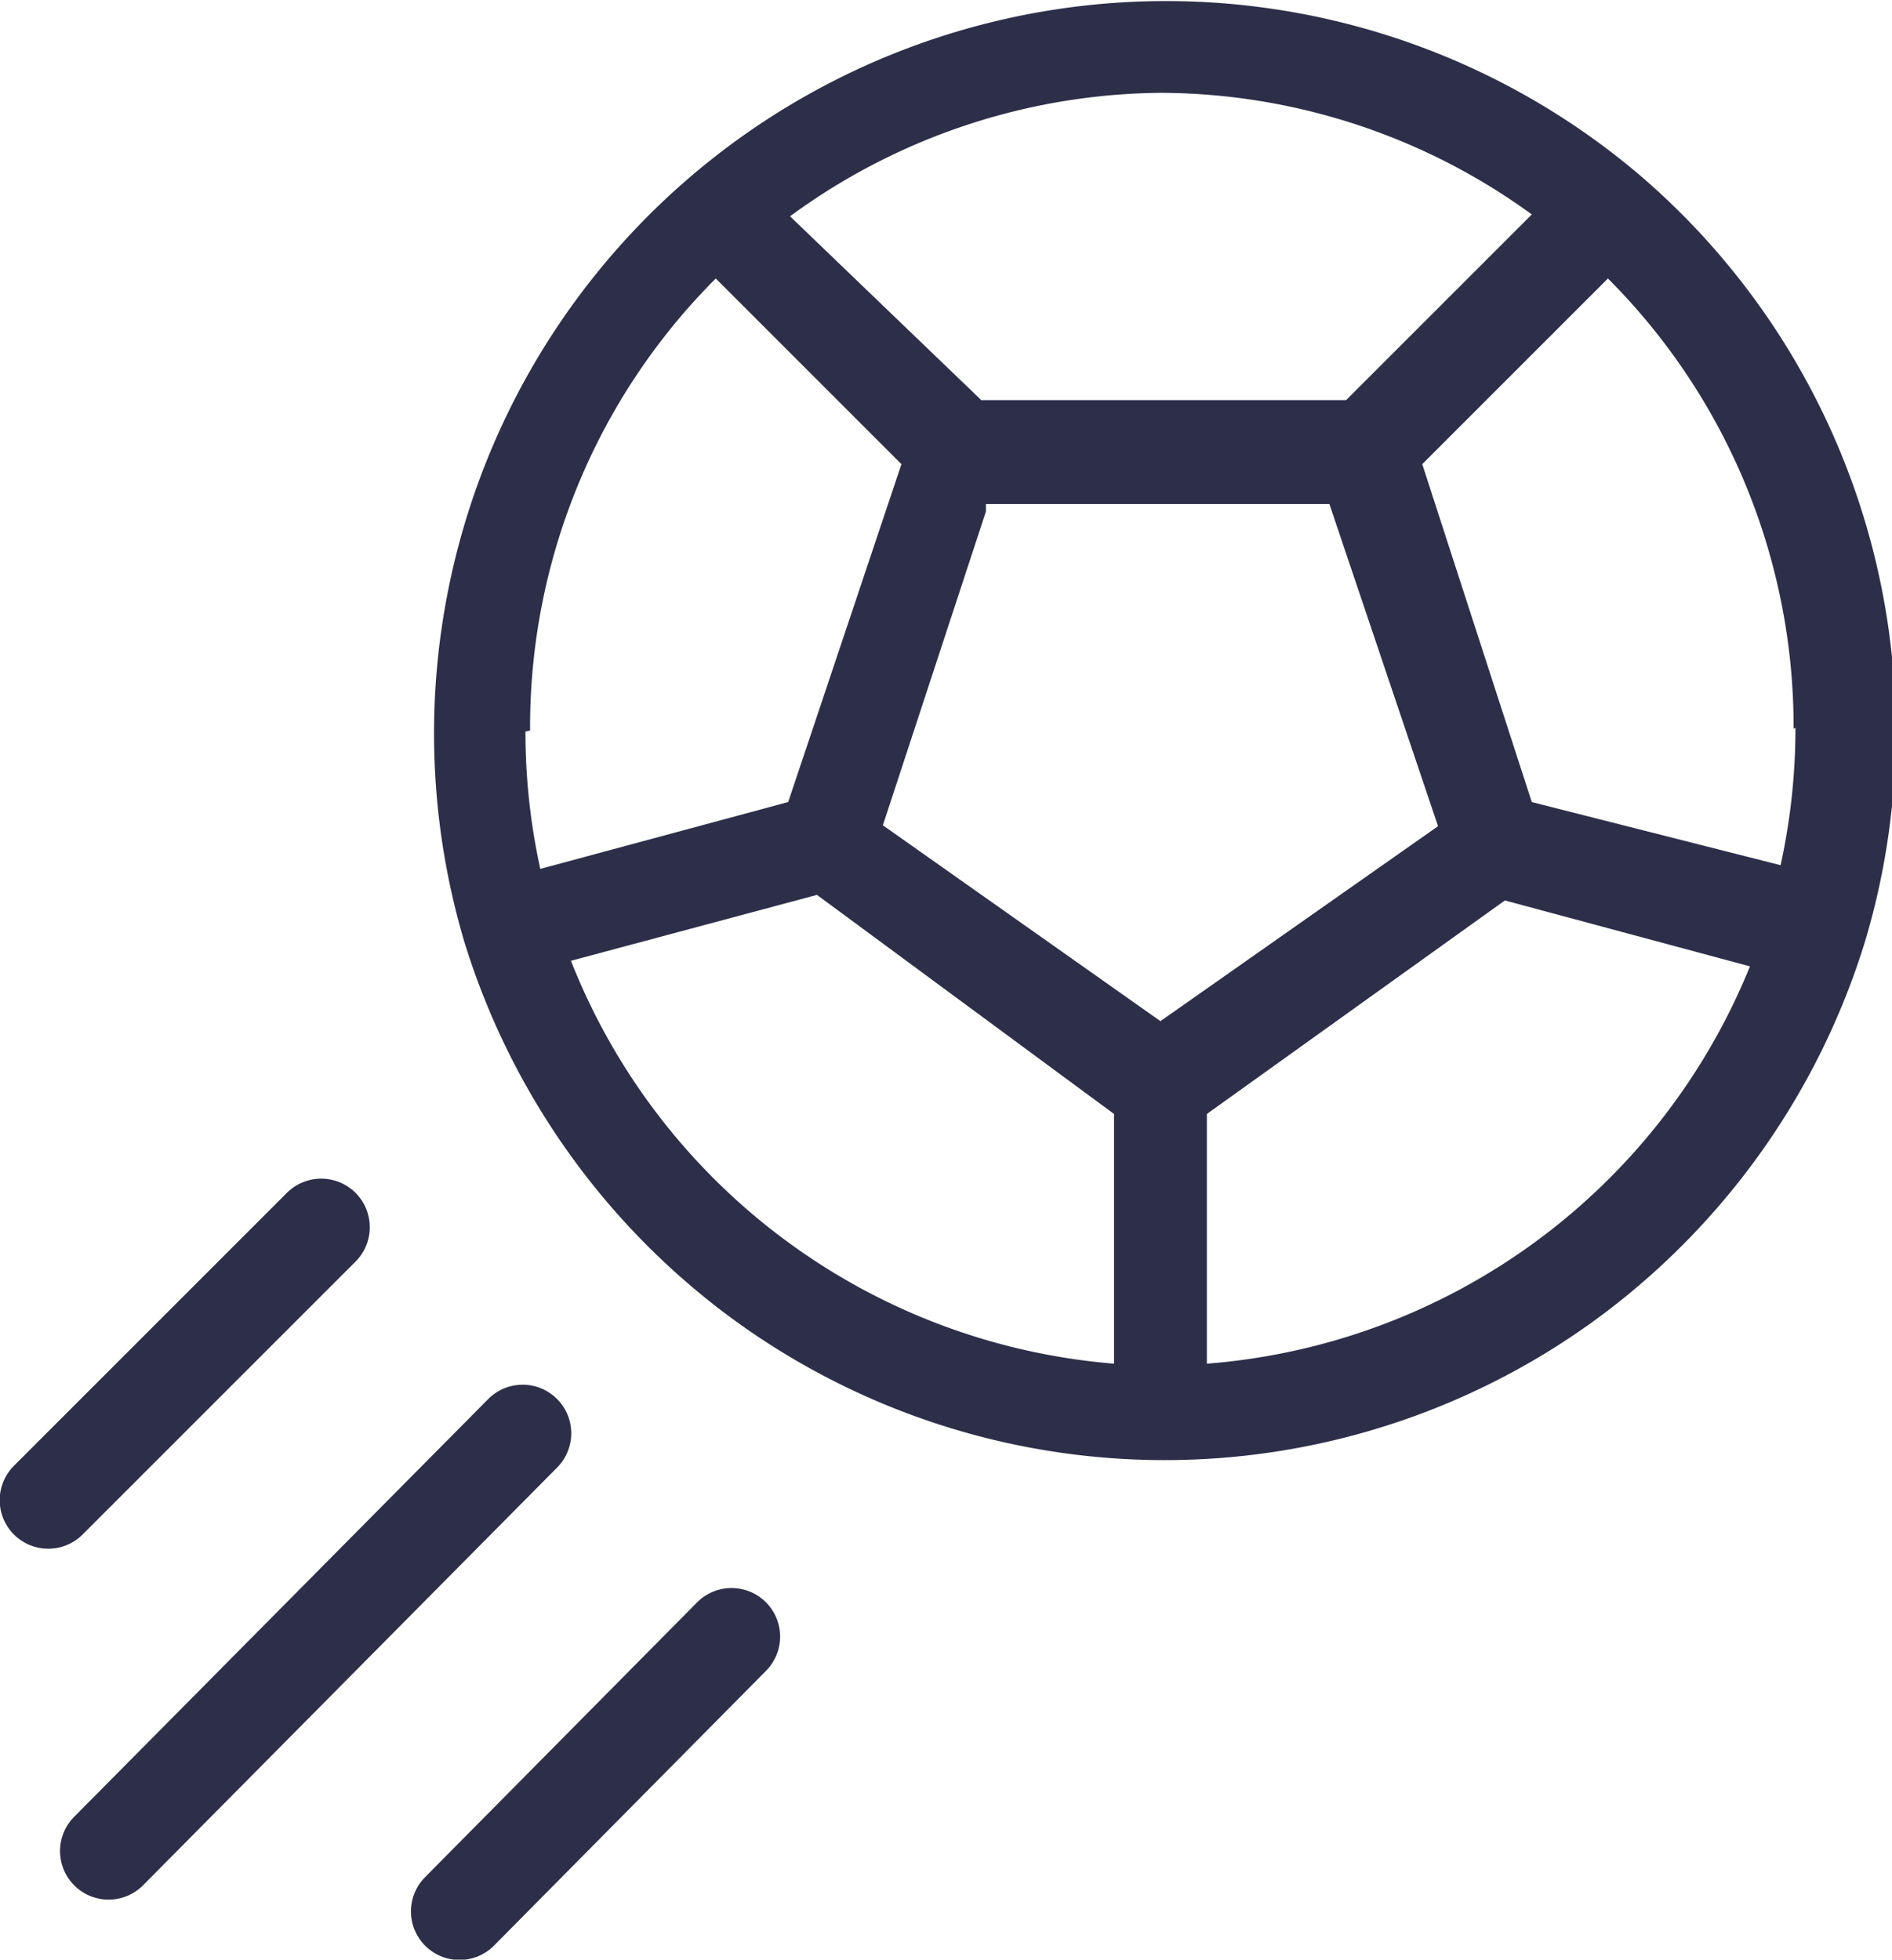 <svg xmlns="http://www.w3.org/2000/svg" viewBox="0 0 20.38 21.11"><defs><style>.cls-1{fill:#2d2f49}</style></defs><title>Asset 4</title><g id="Layer_2" data-name="Layer 2"><path class="cls-1" d="M5 10.14a7.94 7.94 0 0 0 2.8 4 7.88 7.88 0 0 0 9.49 0 7.94 7.94 0 0 0 2.8-4 7.89 7.89 0 0 0-2.4-8.23 7.88 7.88 0 0 0-10.26 0A7.89 7.89 0 0 0 5 10.14zm.71-2.27a6.83 6.83 0 0 1 2-4.87l2 2-1.22 3.64-2.67.72a6.87 6.87 0 0 1-.16-1.48zM12.5 1a6.83 6.83 0 0 1 4 1.31l-2 2h-3.93L8.51 2.33A6.84 6.84 0 0 1 12.5 1zm6.84 6.84a6.88 6.88 0 0 1-.16 1.48l-2.68-.68L15.32 5l2-2a6.83 6.83 0 0 1 2 4.85zM13 12l3.21-2.3 2.64.71A6.89 6.89 0 0 1 13 14.69zM9.51 8.89l1.11-3.38v-.08h3.7l1.17 3.47L12.5 11zm2.49 5.8a6.89 6.89 0 0 1-5.85-4.34l2.65-.71L12 12zM.8 19.57a.52.52 0 1 0 .74.74L6 15.81a.52.52 0 1 0-.74-.74zM.15 15.79a.52.52 0 0 0 .74.74l2.94-2.94a.52.52 0 0 0-.74-.74L.15 15.79zm4.43 4.43a.52.52 0 0 0 .74.74L8.25 18a.52.52 0 0 0-.74-.74zm2.94-2.94" id="Capa_1" data-name="Capa 1"/></g></svg>